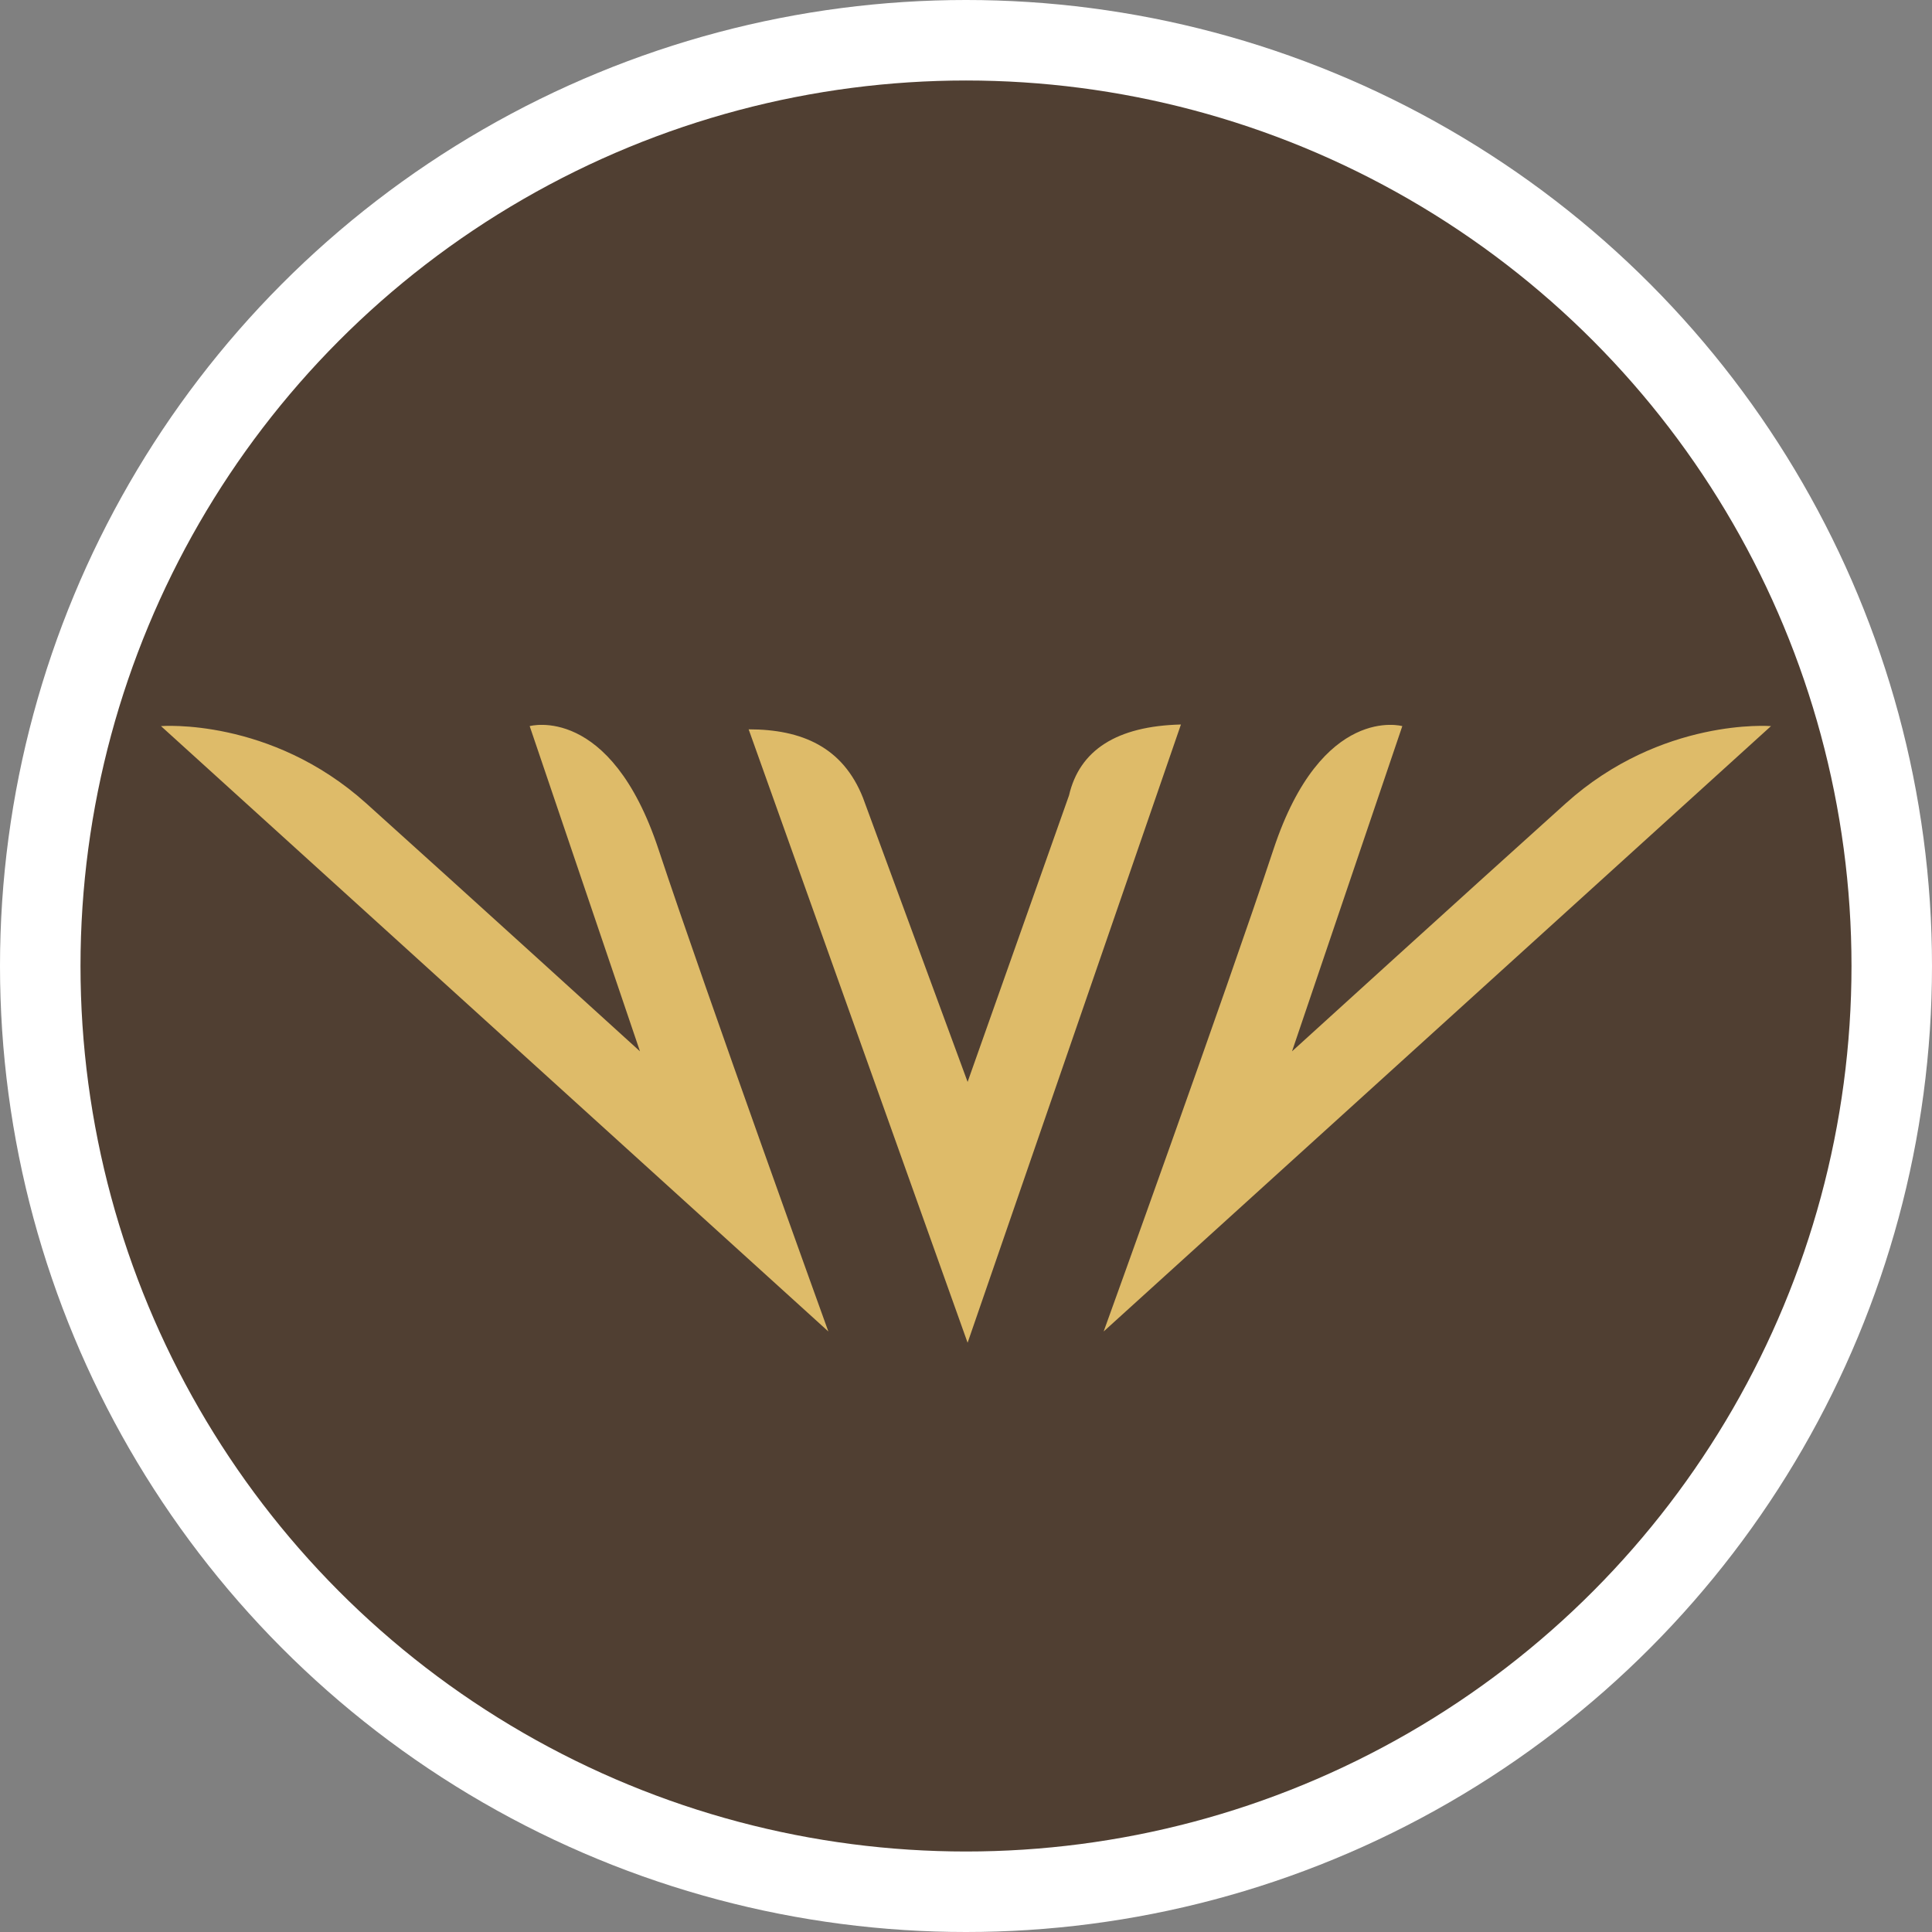 <svg width="24" height="24" viewBox="0 0 24 24" fill="none" xmlns="http://www.w3.org/2000/svg">
<rect x="0" y="0" width="24" height="24" fill="#808080" stroke="none"/>
<circle cx="12" cy="12" r="12" fill="white"/>
<circle cx="12" cy="12" r="11" fill="#503F32"/>
<path fill-rule="evenodd" clip-rule="evenodd" d="M14.67 9L12.02 16.68L9.3 9.06C9.96 9.06 10.47 9.28 10.72 9.91L12.02 13.44L13.28 9.88C13.41 9.32 13.87 9.02 14.67 9ZM2 9.02C2 9.02 3.36 8.91 4.55 9.98C5.74 11.05 7.95 13.06 7.95 13.06L6.58 9.02C6.58 9.02 7.58 8.74 8.18 10.55C8.78 12.36 10.29 16.54 10.29 16.54L2 9.02ZM22 9.02C22 9.02 20.64 8.91 19.45 9.98C18.26 11.05 16.05 13.06 16.05 13.06L17.42 9.02C17.42 9.02 16.42 8.74 15.82 10.55C15.22 12.36 13.71 16.54 13.71 16.54L22 9.02Z" fill="#DEBB69"/>
</svg>

